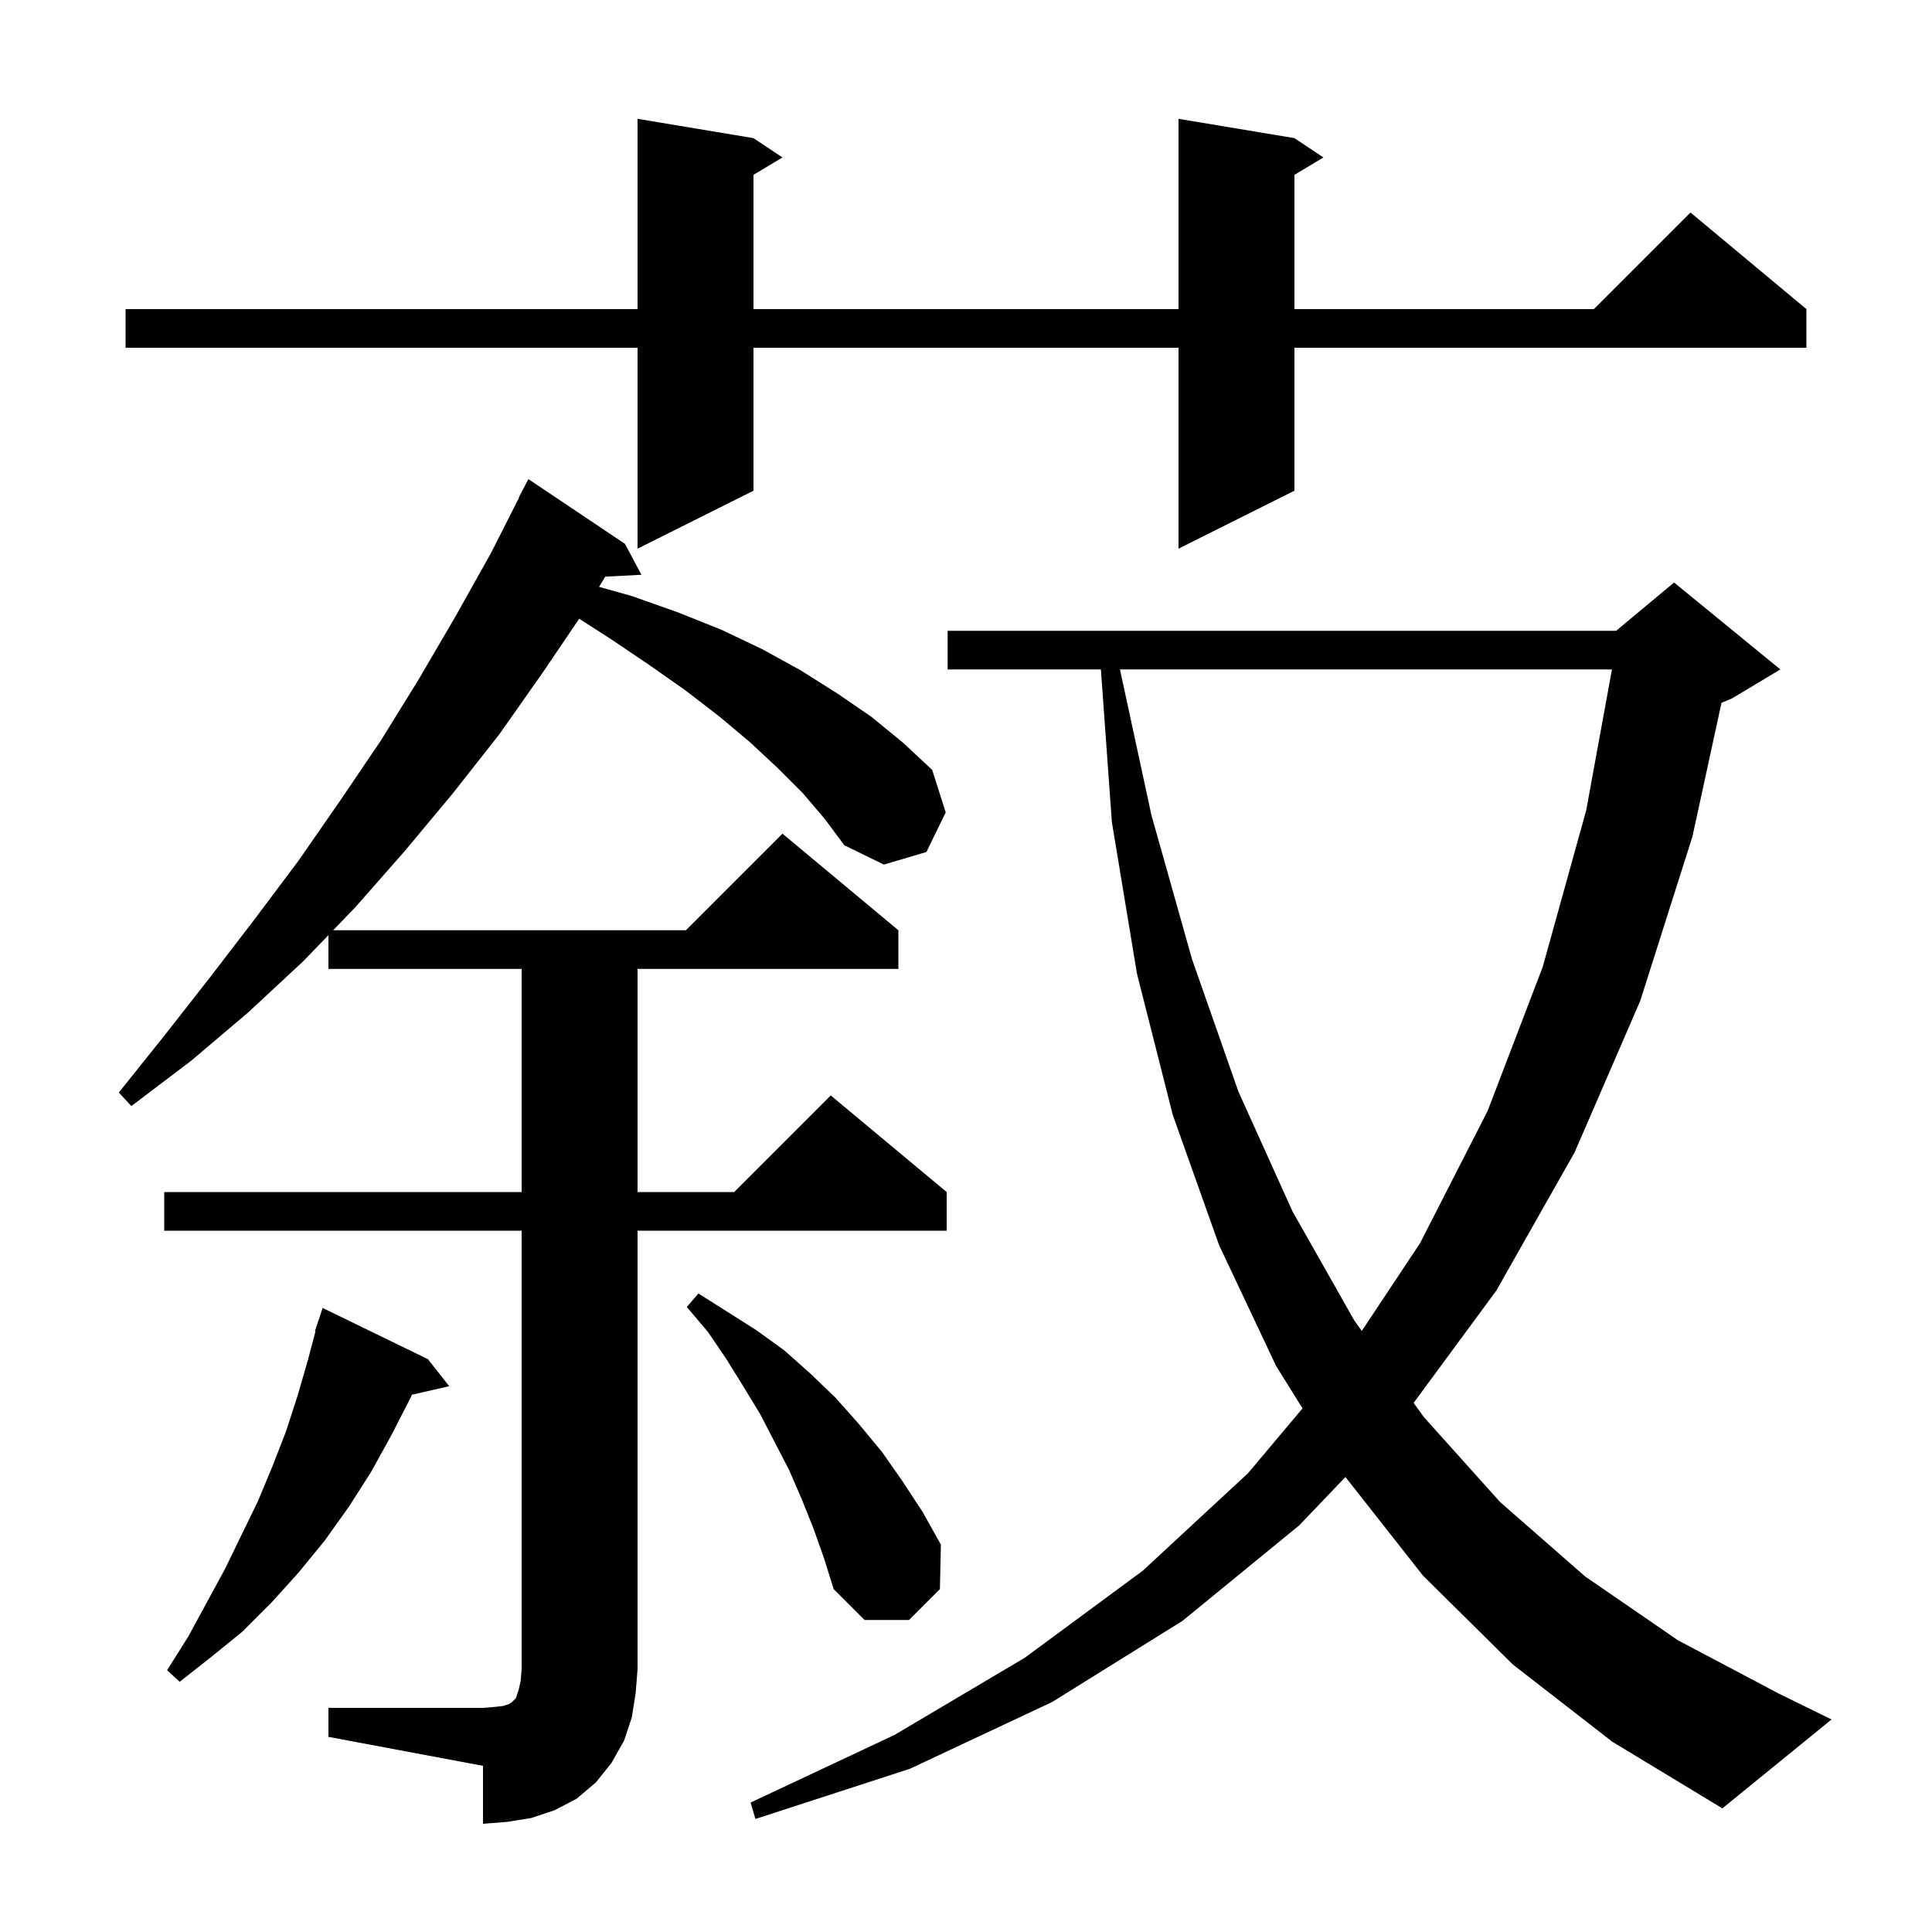 <svg xmlns="http://www.w3.org/2000/svg" xmlns:xlink="http://www.w3.org/1999/xlink" version="1.1" baseProfile="full" viewBox="0 0 200 200" width="200" height="200">
<g fill="black">
<path d="M 34.0 176.8 L 50.0 176.8 L 51.2 176.7 L 52.1 176.6 L 52.7 176.4 L 53.0 176.2 L 53.4 175.8 L 53.7 174.9 L 53.9 174.0 L 54.0 172.8 L 54.0 127.4 L 17.0 127.4 L 17.0 123.4 L 54.0 123.4 L 54.0 100.3 L 34.0 100.3 L 34.0 96.804 L 31.4 99.5 L 25.7 104.8 L 19.8 109.8 L 13.6 114.5 L 12.3 113.1 L 17.1 107.1 L 21.8 101.1 L 26.4 95.1 L 30.9 89.1 L 35.2 82.9 L 39.4 76.7 L 43.3 70.4 L 47.1 63.9 L 50.8 57.3 L 53.735 51.515 L 53.7 51.5 L 54.7 49.6 L 64.7 56.3 L 66.4 59.5 L 62.654 59.694 L 62.016 60.752 L 65.4 61.7 L 70.2 63.4 L 74.7 65.2 L 78.9 67.2 L 82.9 69.4 L 86.7 71.8 L 90.2 74.2 L 93.5 76.9 L 96.5 79.7 L 97.9 84.1 L 95.9 88.2 L 91.5 89.5 L 87.4 87.5 L 85.4 84.8 L 83.1 82.1 L 80.5 79.5 L 77.6 76.8 L 74.5 74.2 L 71.0 71.5 L 67.3 68.9 L 63.3 66.2 L 59.957 64.051 L 56.2 69.6 L 51.7 76.0 L 46.9 82.1 L 41.9 88.1 L 36.8 93.9 L 34.486 96.3 L 71.0 96.3 L 81.0 86.3 L 93.0 96.3 L 93.0 100.3 L 66.0 100.3 L 66.0 123.4 L 76.0 123.4 L 86.0 113.4 L 98.0 123.4 L 98.0 127.4 L 66.0 127.4 L 66.0 172.8 L 65.8 175.3 L 65.4 177.8 L 64.6 180.2 L 63.3 182.5 L 61.7 184.5 L 59.7 186.2 L 57.4 187.4 L 55.0 188.2 L 52.5 188.6 L 50.0 188.8 L 50.0 182.8 L 34.0 179.8 Z M 156.6 172.3 L 147.3 163.1 L 139.28 152.901 L 134.5 157.9 L 122.4 167.8 L 108.9 176.2 L 94.2 183.1 L 78.2 188.3 L 77.7 186.6 L 92.6 179.6 L 106.1 171.6 L 118.3 162.6 L 129.2 152.5 L 134.837 145.795 L 132.1 141.4 L 126.2 128.9 L 121.4 115.4 L 117.7 100.8 L 115.1 85.1 L 113.965 69.3 L 98.1 69.3 L 98.1 65.3 L 167.3 65.3 L 173.3 60.3 L 184.3 69.3 L 179.3 72.3 L 178.21 72.754 L 175.2 86.6 L 169.8 103.6 L 163.0 119.3 L 154.9 133.6 L 146.338 145.226 L 147.4 146.7 L 155.3 155.5 L 164.1 163.2 L 173.7 169.8 L 184.1 175.3 L 189.6 178.0 L 178.3 187.2 L 166.9 180.3 Z M 44.3 140.7 L 46.5 143.5 L 42.644 144.379 L 42.5 144.7 L 40.5 148.6 L 38.4 152.4 L 36.1 156.0 L 33.6 159.5 L 30.9 162.8 L 28.1 165.9 L 25.1 168.9 L 21.9 171.5 L 18.6 174.1 L 17.3 172.9 L 19.5 169.4 L 23.3 162.4 L 26.7 155.4 L 28.2 151.8 L 29.6 148.2 L 30.8 144.5 L 31.9 140.7 L 32.659 137.815 L 32.6 137.8 L 33.4 135.4 Z M 84.2 158.2 L 83.0 155.2 L 81.7 152.2 L 78.7 146.4 L 77.0 143.6 L 75.2 140.7 L 73.3 137.9 L 71.1 135.3 L 72.3 133.9 L 78.3 137.7 L 81.2 139.8 L 83.9 142.2 L 86.5 144.7 L 88.9 147.4 L 91.3 150.3 L 93.4 153.3 L 95.5 156.5 L 97.4 159.9 L 97.3 164.5 L 94.1 167.7 L 89.5 167.7 L 86.3 164.5 L 85.3 161.3 Z M 115.938 69.3 L 119.2 84.4 L 123.4 99.3 L 128.2 113.0 L 133.8 125.4 L 140.2 136.7 L 140.974 137.775 L 147.0 128.7 L 154.0 115.0 L 159.7 100.1 L 164.2 83.9 L 166.87 69.3 Z M 134.0 14.3 L 137.0 16.3 L 134.0 18.1 L 134.0 32.0 L 165.0 32.0 L 175.0 22.0 L 187.0 32.0 L 187.0 36.0 L 134.0 36.0 L 134.0 50.8 L 122.0 56.8 L 122.0 36.0 L 78.0 36.0 L 78.0 50.8 L 66.0 56.8 L 66.0 36.0 L 13.0 36.0 L 13.0 32.0 L 66.0 32.0 L 66.0 12.3 L 78.0 14.3 L 81.0 16.3 L 78.0 18.1 L 78.0 32.0 L 122.0 32.0 L 122.0 12.3 Z " />
</g>
</svg>
